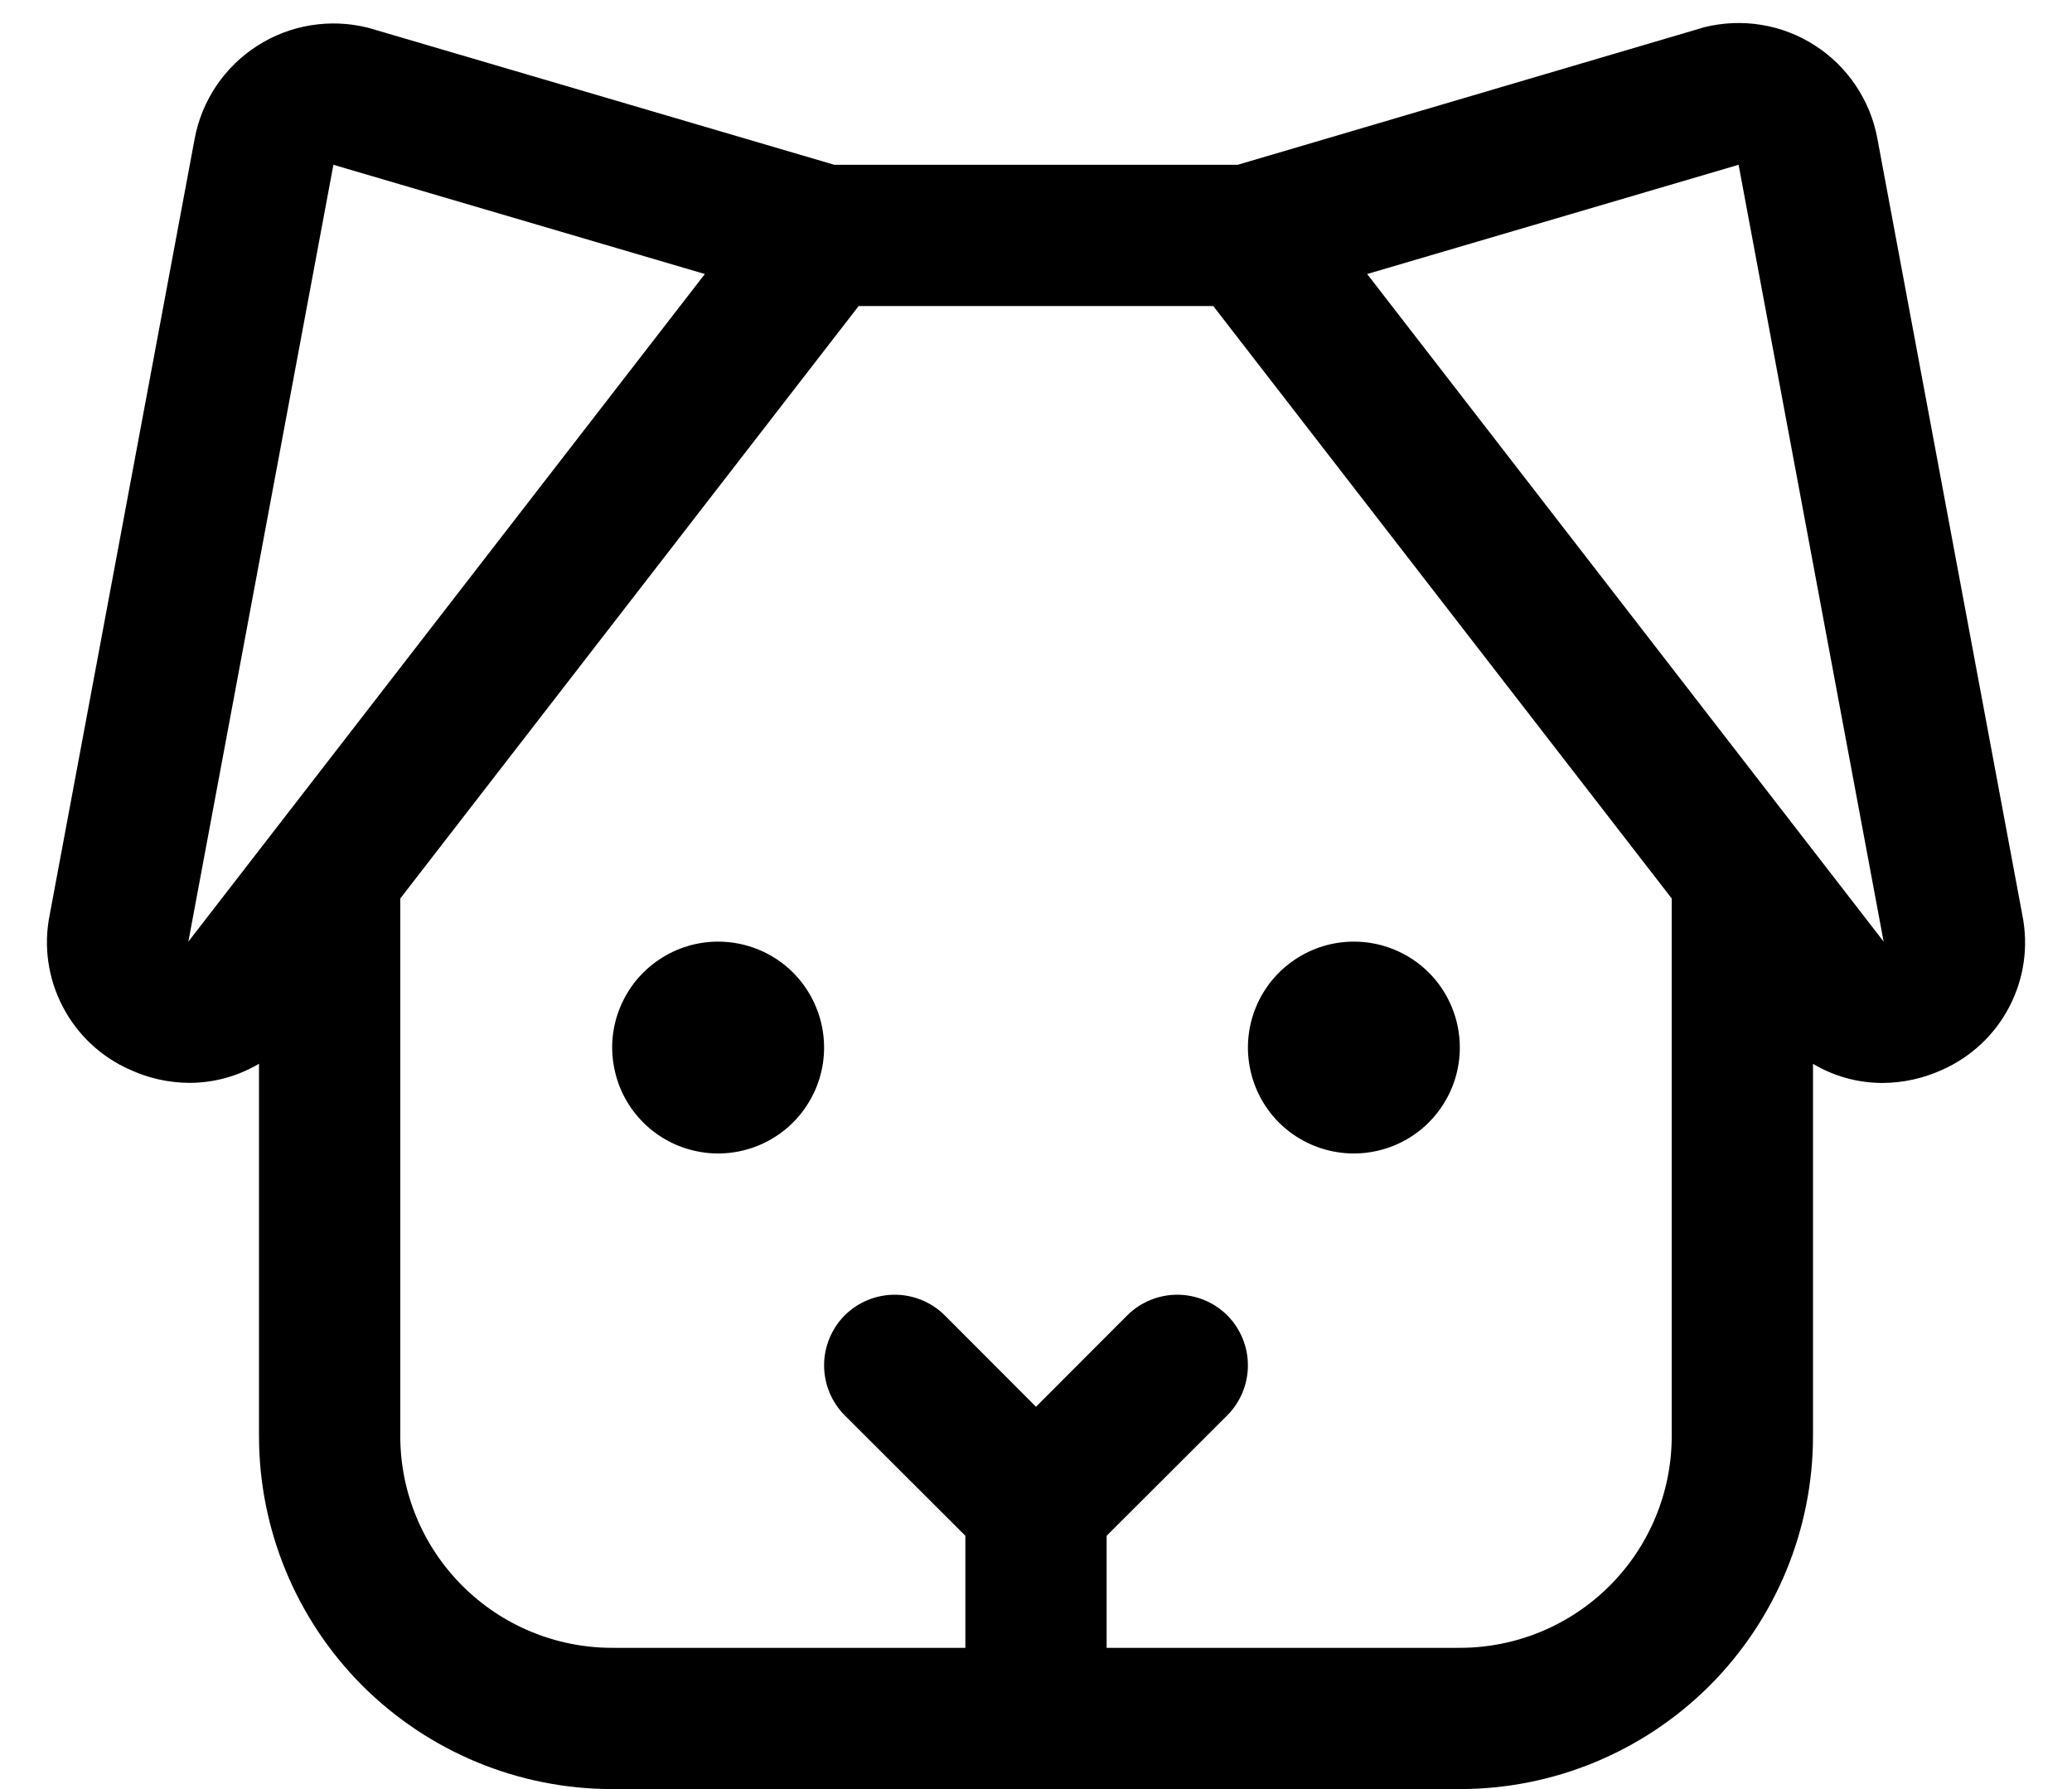 <svg width="22" height="19" viewBox="0 0 22 19" fill="none" xmlns="http://www.w3.org/2000/svg">
<path d="M21.473 9.719L19.933 1.469C19.896 1.268 19.817 1.076 19.703 0.907C19.589 0.737 19.441 0.592 19.269 0.482C19.097 0.371 18.904 0.297 18.702 0.264C18.5 0.231 18.294 0.24 18.095 0.289L18.066 0.298L13.142 1.75H8.858L3.934 0.302L3.905 0.294C3.707 0.244 3.5 0.236 3.298 0.269C3.096 0.302 2.903 0.376 2.731 0.487C2.559 0.597 2.411 0.742 2.297 0.911C2.183 1.081 2.104 1.272 2.067 1.473L0.527 9.719C0.461 10.049 0.51 10.392 0.666 10.69C0.821 10.989 1.074 11.226 1.382 11.361C1.58 11.452 1.794 11.499 2.011 11.5C2.271 11.5 2.526 11.43 2.75 11.297V15.25C2.75 16.244 3.145 17.198 3.848 17.902C4.552 18.605 5.505 19 6.5 19H15.5C16.495 19 17.448 18.605 18.152 17.902C18.855 17.198 19.25 16.244 19.25 15.25V11.298C19.473 11.431 19.728 11.501 19.988 11.501C20.205 11.5 20.42 11.453 20.618 11.363C20.926 11.227 21.18 10.991 21.335 10.691C21.491 10.392 21.539 10.049 21.473 9.719ZM2 10L3.54 1.75L7.484 2.91L2 10ZM15.5 17.5H11.75V16.31L13.031 15.031C13.171 14.89 13.25 14.699 13.25 14.5C13.25 14.301 13.171 14.11 13.031 13.969C12.89 13.829 12.699 13.75 12.5 13.75C12.301 13.75 12.11 13.829 11.969 13.969L11 14.94L10.031 13.969C9.89 13.829 9.699 13.75 9.5 13.75C9.301 13.75 9.11 13.829 8.969 13.969C8.829 14.11 8.75 14.301 8.75 14.5C8.75 14.699 8.829 14.89 8.969 15.031L10.25 16.31V17.5H6.5C5.903 17.5 5.331 17.263 4.909 16.841C4.487 16.419 4.25 15.847 4.25 15.25V9.542L9.117 3.25H12.882L17.75 9.542V15.25C17.75 15.847 17.513 16.419 17.091 16.841C16.669 17.263 16.097 17.5 15.5 17.5ZM20 10L14.516 2.91L18.46 1.75L20 10ZM8.75 11.125C8.75 11.348 8.684 11.565 8.56 11.75C8.437 11.935 8.261 12.079 8.056 12.164C7.85 12.249 7.624 12.272 7.406 12.228C7.187 12.185 6.987 12.078 6.83 11.921C6.672 11.763 6.565 11.563 6.522 11.344C6.478 11.126 6.5 10.9 6.586 10.694C6.671 10.489 6.815 10.313 7 10.19C7.185 10.066 7.402 10 7.625 10C7.923 10 8.21 10.118 8.421 10.329C8.631 10.54 8.75 10.827 8.75 11.125ZM15.5 11.125C15.5 11.348 15.434 11.565 15.31 11.75C15.187 11.935 15.011 12.079 14.806 12.164C14.6 12.249 14.374 12.272 14.155 12.228C13.937 12.185 13.737 12.078 13.579 11.921C13.422 11.763 13.315 11.563 13.272 11.344C13.228 11.126 13.251 10.9 13.336 10.694C13.421 10.489 13.565 10.313 13.75 10.19C13.935 10.066 14.152 10 14.375 10C14.673 10 14.96 10.118 15.171 10.329C15.382 10.54 15.5 10.827 15.5 11.125Z" fill="black"/>
</svg>

